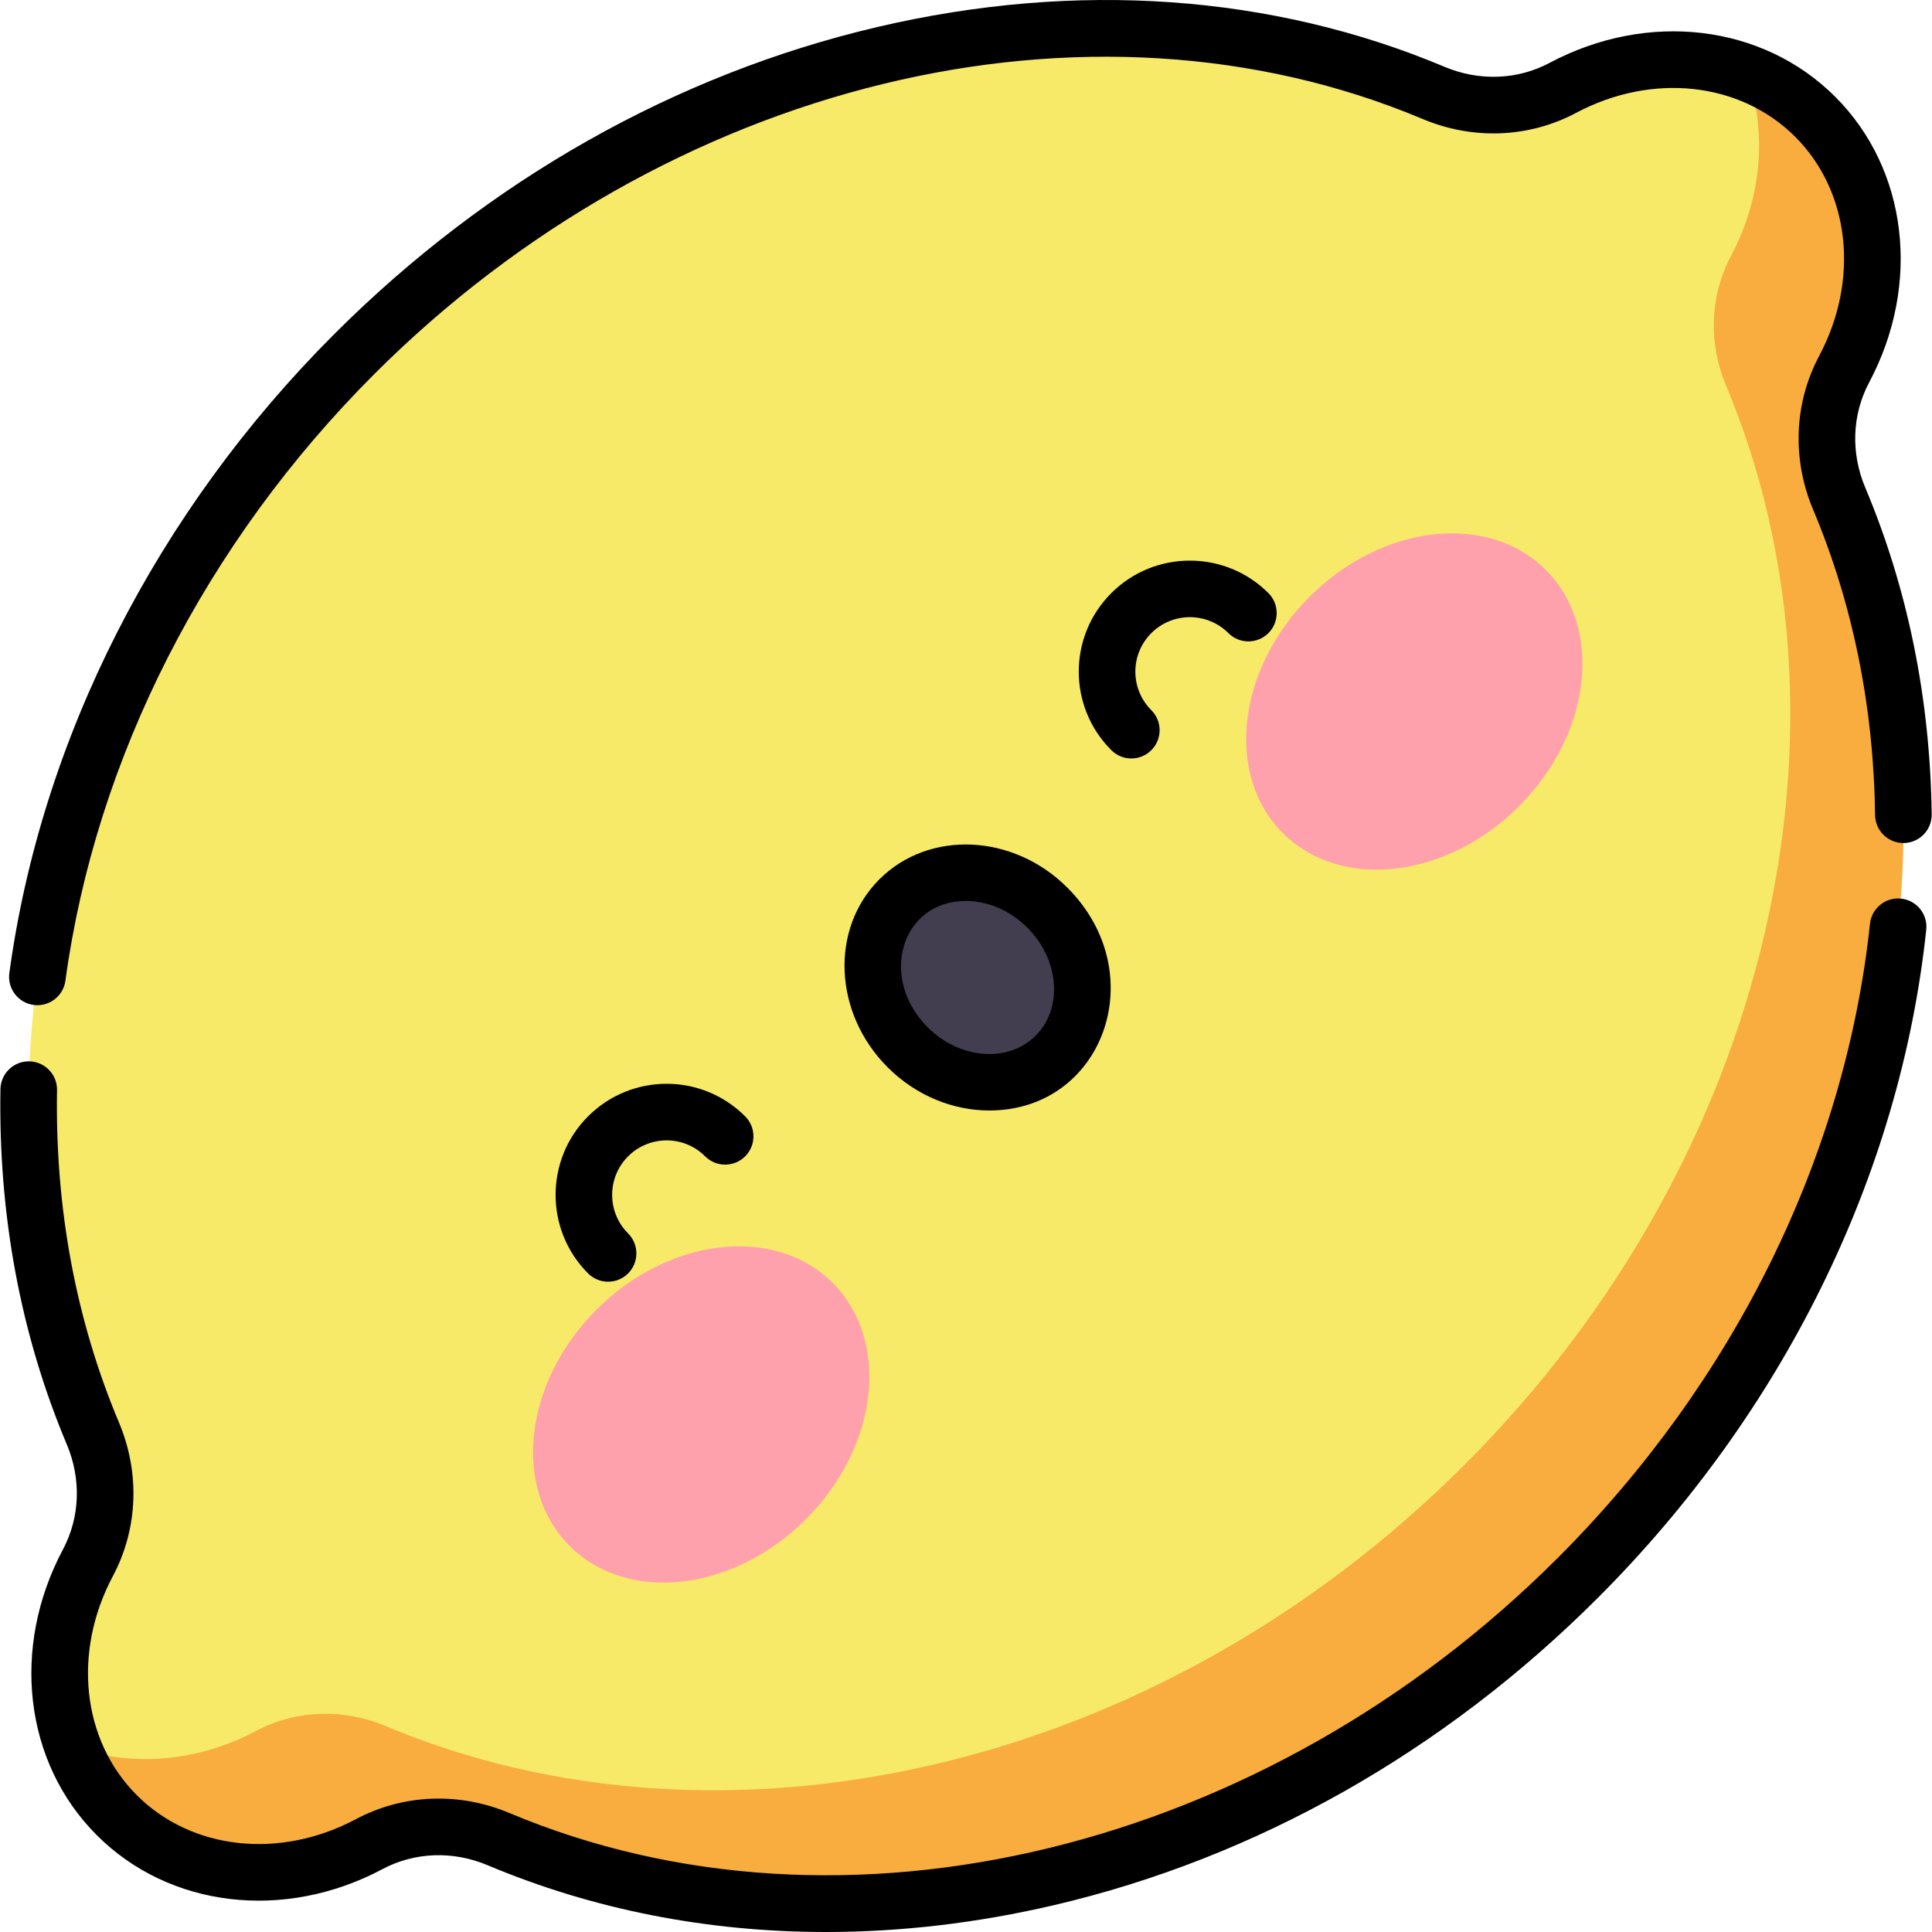 <svg id="Capa_1" enable-background="new 0 0 512.129 512.129" height="512" viewBox="0 0 512.129 512.129" width="512" xmlns="http://www.w3.org/2000/svg"><g><g><path d="m487.504 132.128c-4.651-11.054-4.307-23.661 1.325-34.249 11.965-22.492 9.664-49.596-7.66-66.919-17.324-17.324-44.427-19.625-66.919-7.66-10.588 5.632-23.195 5.976-34.249 1.325-88.898-37.405-204.005-12.857-286.119 69.257s-106.662 197.221-69.257 286.118c4.651 11.054 4.307 23.662-1.325 34.25-11.965 22.492-9.664 49.596 7.66 66.919 17.324 17.324 44.427 19.625 66.919 7.66 10.588-5.632 23.195-5.976 34.249-1.325 88.897 37.404 204.004 12.857 286.118-69.257s106.663-197.221 69.258-286.119z" fill="#f8ea69"/><path d="m487.504 132.128c-4.651-11.054-4.307-23.661 1.325-34.249 11.965-22.492 9.664-49.596-7.66-66.919-5.313-5.313-11.548-9.206-18.285-11.715 5.672 15.231 4.24 33.04-4.055 48.634-5.632 10.588-5.976 23.195-1.325 34.249 37.405 88.897 12.857 204.004-69.257 286.119s-197.221 106.662-286.118 69.257c-11.054-4.651-23.661-4.308-34.249 1.325-15.594 8.295-33.403 9.727-48.634 4.055 2.509 6.737 6.402 12.973 11.715 18.285 17.324 17.324 44.427 19.625 66.919 7.66 10.588-5.632 23.195-5.976 34.249-1.325 88.897 37.404 204.004 12.857 286.118-69.257s106.662-197.221 69.257-286.119z" fill="#f8ad3e"/><g><ellipse cx="185.934" cy="374.962" fill="#ffa1ac" rx="49.319" ry="39.275" transform="matrix(.707 -.707 .707 .707 -210.68 241.299)"/><ellipse cx="374.962" cy="185.934" fill="#ffa1ac" rx="49.319" ry="39.275" transform="matrix(.707 -.707 .707 .707 -21.651 319.597)"/><ellipse cx="259.11" cy="259.11" fill="#423e4f" rx="26.18" ry="29.295" transform="matrix(.707 -.707 .707 .707 -107.327 259.112)"/></g></g><g><path d="m8.897 266.385c.344.046.685.069 1.021.069 3.693 0 6.91-2.728 7.422-6.489 8.025-58.922 37.094-116.022 81.853-160.781 77.708-77.706 189.39-104.891 277.907-67.646 13.357 5.62 28.184 5.031 40.68-1.616 20.206-10.749 43.552-8.2 58.094 6.341 14.542 14.542 17.09 37.888 6.342 58.094-6.647 12.496-7.236 27.324-1.617 40.68 10.538 25.045 16.072 52.308 16.448 81.033.054 4.142 3.474 7.453 7.598 7.401 4.142-.054 7.456-3.456 7.401-7.598-.401-30.666-6.33-59.82-17.621-86.654-3.863-9.182-3.487-19.321 1.034-27.818 13.867-26.068 10.258-56.508-8.979-75.745s-49.679-22.845-75.745-8.978c-8.498 4.52-18.637 4.896-27.818 1.033-45.677-19.219-97.622-22.877-150.219-10.58-53.504 12.509-103.336 40.673-144.111 81.448-47.063 47.063-77.645 107.211-86.109 169.363-.559 4.104 2.315 7.884 6.419 8.443z"/><path d="m16.686 410.728c-13.867 26.068-10.258 56.507 8.979 75.744s49.677 22.845 75.745 8.979c8.498-4.52 18.636-4.897 27.818-1.033 27.993 11.778 58.332 17.713 89.741 17.711 19.841 0 40.115-2.37 60.478-7.13 53.504-12.509 103.336-40.673 144.111-81.448 49.218-49.218 80.132-112.112 87.048-177.098.438-4.119-2.545-7.813-6.665-8.251-4.108-.438-7.813 2.545-8.251 6.665-6.554 61.586-35.938 121.277-82.738 168.078-77.707 77.707-189.389 104.892-277.907 67.648-13.355-5.62-28.183-5.031-40.68 1.616-20.206 10.749-43.552 8.2-58.094-6.342s-17.09-37.888-6.342-58.093c6.647-12.496 7.236-27.323 1.617-40.68-11.429-27.163-16.957-56.814-16.429-88.129.07-4.142-3.231-7.556-7.373-7.625-.043 0-.086-.001-.129-.001-4.083 0-7.427 3.275-7.497 7.374-.563 33.411 5.358 65.104 17.601 94.199 3.864 9.179 3.488 19.318-1.033 27.816z"/><path d="m233.1 233.092c-13.132 13.132-12.144 35.487 2.203 49.833 7.59 7.59 17.419 11.44 26.941 11.44 30.213 0 43.455-36.306 20.689-59.071-14.346-14.346-36.701-15.335-49.833-2.202zm41.43 41.429c-7.283 7.283-20.122 6.295-28.621-2.203-13.132-13.131-6.948-33.497 10.09-33.497 5.657 0 11.65 2.402 16.328 7.08 8.498 8.498 9.486 21.337 2.203 28.62z"/><path d="m186.919 306.521c2.929 2.929 7.678 2.928 10.606 0 2.929-2.929 2.929-7.678 0-10.607-11.506-11.506-30.131-11.508-41.639 0-11.48 11.479-11.48 30.159 0 41.639 2.927 2.928 7.677 2.93 10.606 0 2.929-2.929 2.929-7.678 0-10.607-5.631-5.631-5.631-14.794 0-20.426 5.645-5.643 14.782-5.644 20.427.001z"/><path d="m325.619 167.822c2.929 2.929 7.678 2.929 10.606 0 2.929-2.929 2.929-7.678 0-10.607-11.48-11.479-30.16-11.479-41.639 0-11.506 11.506-11.508 30.131 0 41.639 2.928 2.929 7.677 2.929 10.606 0s2.929-7.678 0-10.606c-5.643-5.643-5.645-14.781 0-20.426 5.632-5.632 14.795-5.632 20.427 0z"/></g></g></svg>